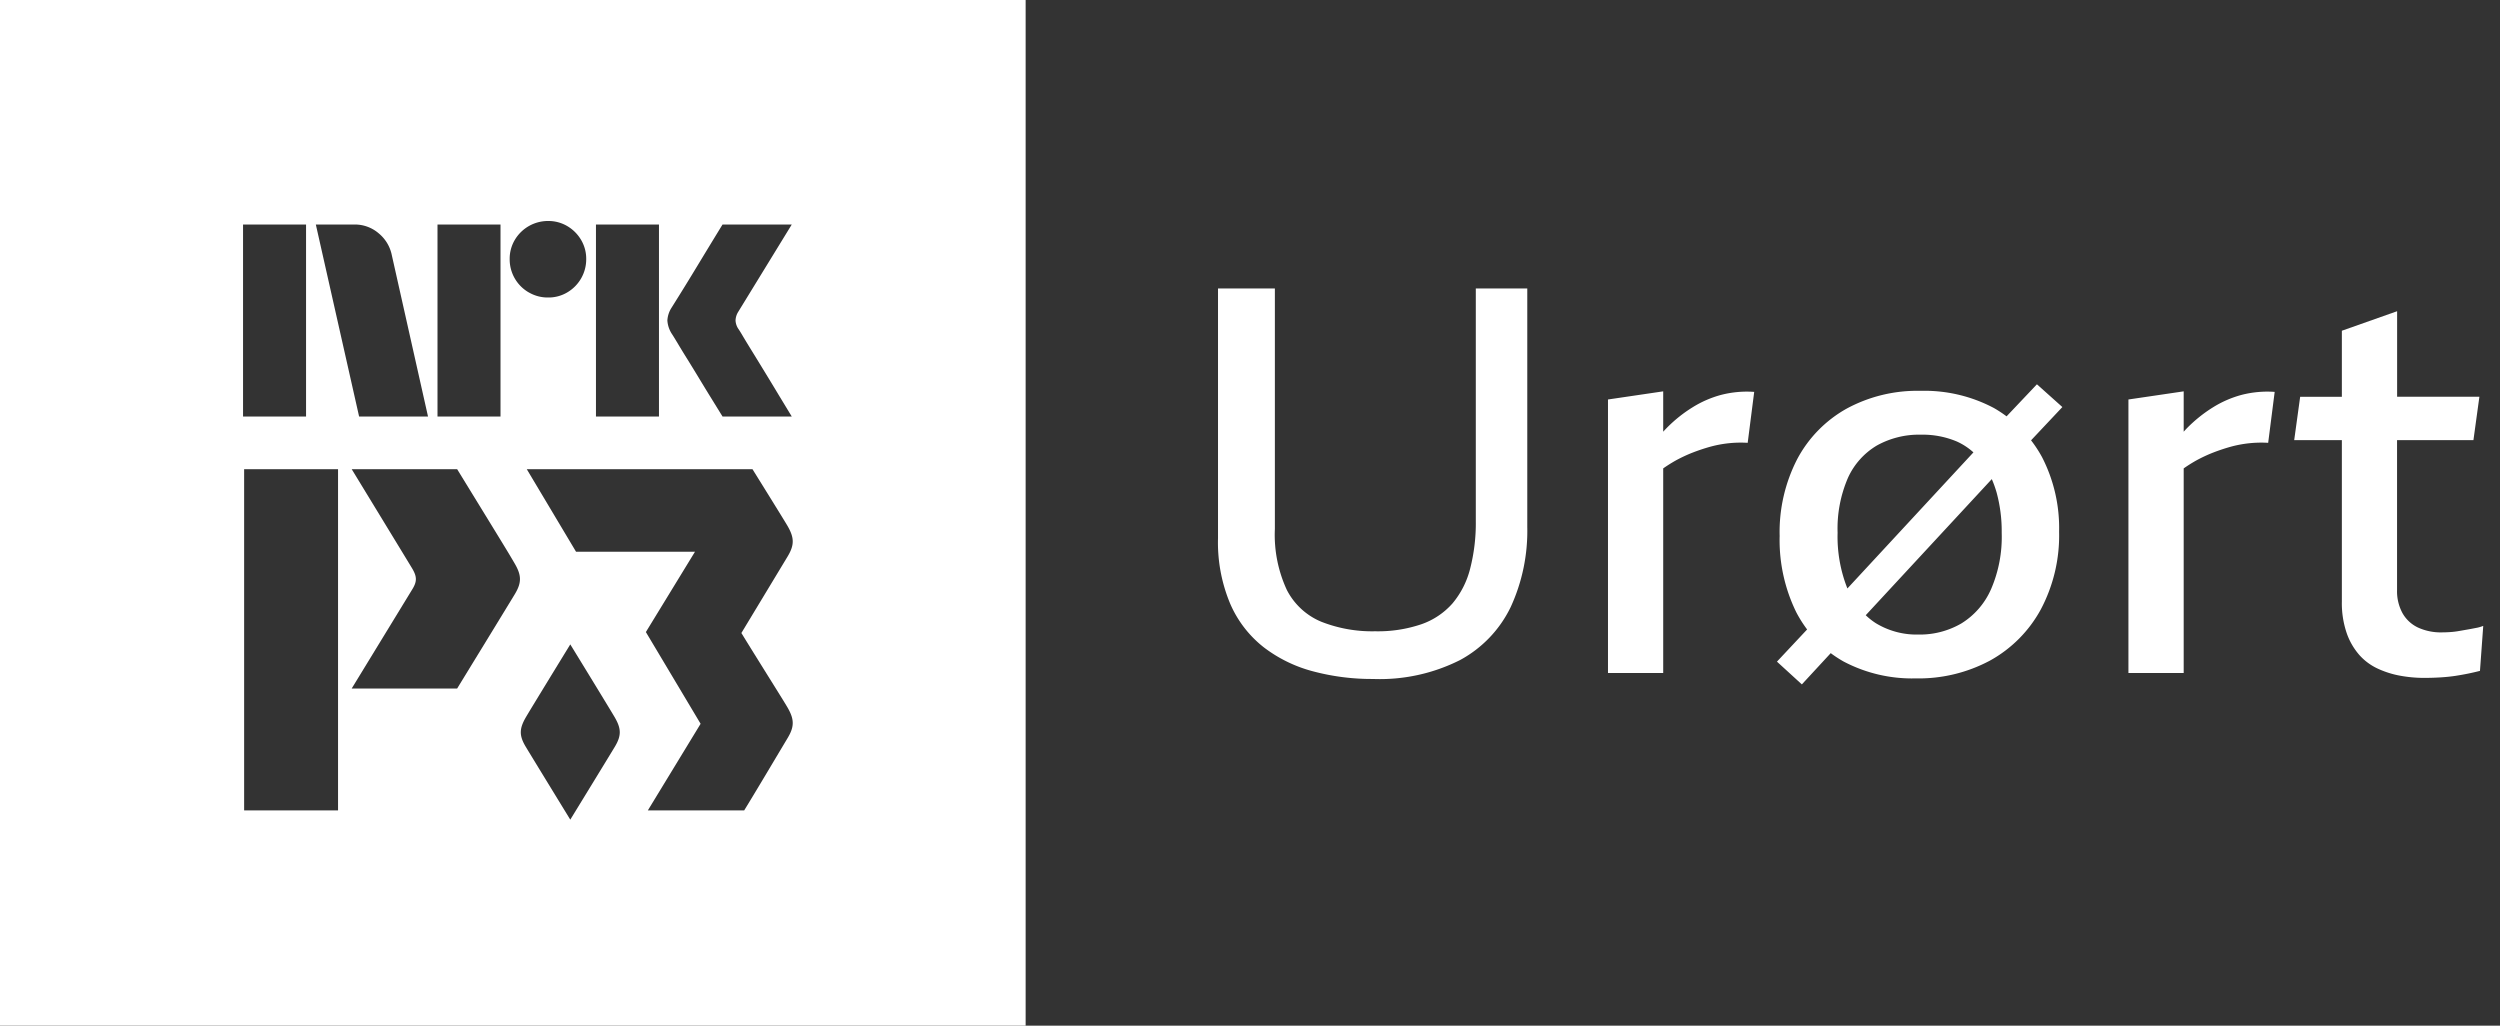 <svg xmlns="http://www.w3.org/2000/svg" viewBox="0 0 78 32"><rect x="0" y="0" width="78" height="32" fill="#333333" stroke="none"/><path fill="#fff" fill-rule="evenodd" d="M0 0h32v32H0V0Zm10.547 14.638h-2.93v10.646h2.93V14.638Zm3.716 0h-3.29s1.869 3.065 1.89 3.103c.143.243.152.392.012.627l-1.903 3.115h3.29s1.587-2.591 1.804-2.951c.215-.36.206-.584-.009-.953-.218-.373-.233-.396-1.52-2.494l-.274-.447Zm9.214 0s.98 1.575 1.09 1.764c.215.37.225.595.009.956l-1.445 2.392c.237.387.553.893.83 1.338.286.457.53.849.606.979.215.37.225.595.009.956l-.235.393c-.293.491-.77 1.294-1.122 1.868h-3.006l1.646-2.702-1.708-2.862 1.532-2.505h-3.71l-1.538-2.577h7.043Zm-5.684 5.467c-.463.756-1.239 2.022-1.384 2.27-.207.356-.216.572-.008.92.145.241.926 1.518 1.392 2.278.466-.76 1.247-2.037 1.392-2.278.208-.348.199-.564-.008-.92-.146-.248-.92-1.514-1.384-2.27Zm-10.21-13.1v5.99h1.966v-5.99H7.583Zm5.771 5.99-1.13-5.037a1.185 1.185 0 0 0-.41-.679 1.137 1.137 0 0 0-.755-.274H9.854l1.35 5.99h2.151Zm.296-5.99v5.99h1.966v-5.99H13.65Zm2.847 2.117c.183.107.392.163.604.16.21.003.418-.052.599-.16a1.198 1.198 0 0 0 .59-1.037 1.151 1.151 0 0 0-.16-.6 1.212 1.212 0 0 0-.43-.43 1.153 1.153 0 0 0-.6-.16 1.204 1.204 0 0 0-1.038.59 1.15 1.15 0 0 0-.16.6 1.189 1.189 0 0 0 .595 1.038Zm2.097-2.117v5.99h1.966v-5.99h-1.966Zm4.582 3.48a4.645 4.645 0 0 0-.127-.207.512.512 0 0 1-.1-.278.538.538 0 0 1 .083-.27l1.671-2.725h-2.16a303.862 303.862 0 0 0-.717 1.177 90.969 90.969 0 0 1-.87 1.413.82.82 0 0 0-.134.405c.01.15.06.296.143.422.034.05.094.149.182.295.087.146.19.316.312.51.12.195.243.394.367.6.124.205.24.396.35.573l.367.595h2.16l-.422-.696a173.957 173.957 0 0 0-.797-1.308c-.127-.205-.23-.374-.308-.506Z" clip-rule="evenodd"/><path fill="#fff" d="M46.045 16.249a5.699 5.699 0 0 1-.177 1.495c-.1.398-.287.767-.55 1.082a2.298 2.298 0 0 1-.97.65 4.216 4.216 0 0 1-1.445.22 4.326 4.326 0 0 1-1.674-.296 2.117 2.117 0 0 1-1.081-.997 4.086 4.086 0 0 1-.372-1.9V9h-1.774v7.79c-.02.702.11 1.399.38 2.046.23.533.59 1.001 1.048 1.36.46.351.986.607 1.546.752a7.13 7.13 0 0 0 1.859.236 5.56 5.56 0 0 0 2.72-.591 3.711 3.711 0 0 0 1.58-1.656c.36-.784.536-1.64.516-2.501V9h-1.606v7.248ZM53.7 12.32a3.308 3.308 0 0 0-.895.39c-.289.179-.555.392-.794.633-.04.04-.08.084-.119.126V12.21l-1.723.254v8.533h1.723v-6.383c.128-.09.26-.173.397-.25.17-.092.344-.174.524-.244.175-.068.352-.127.532-.178a3.607 3.607 0 0 1 1.183-.126l.203-1.589a3.21 3.21 0 0 0-1.03.093ZM63.552 11.99l-.947 1a3.932 3.932 0 0 0-.388-.256 4.622 4.622 0 0 0-2.298-.54 4.62 4.62 0 0 0-2.307.557 3.896 3.896 0 0 0-1.538 1.572 4.963 4.963 0 0 0-.549 2.4 5.109 5.109 0 0 0 .524 2.39c.097.184.209.36.333.526l-.941 1.004.777.71.901-.975c.13.097.267.186.408.265.69.362 1.46.542 2.24.523.809.017 1.609-.175 2.323-.557a4.007 4.007 0 0 0 1.58-1.589 4.923 4.923 0 0 0 .574-2.433 4.832 4.832 0 0 0-.532-2.324c-.1-.184-.215-.36-.343-.525l.977-1.038-.794-.71Zm-5.898 2.924c.19-.423.506-.777.904-1.014.421-.233.897-.35 1.378-.338.382-.008.762.064 1.115.212.19.085.365.2.52.34l-3.932 4.246a4.374 4.374 0 0 1-.306-1.739c-.02-.586.09-1.168.321-1.707Zm4.461 3.481a2.367 2.367 0 0 1-.92 1.056 2.58 2.58 0 0 1-1.344.347 2.444 2.444 0 0 1-1.326-.355 2.059 2.059 0 0 1-.314-.248l3.933-4.247c.059.135.108.273.149.414.111.41.165.834.16 1.259.02.61-.095 1.216-.338 1.775v-.001ZM69.939 12.32a3.312 3.312 0 0 0-.896.39c-.288.179-.554.392-.794.633-.04.04-.079.084-.118.126V12.21l-1.724.254v8.533h1.724v-6.383c.128-.09.26-.173.397-.25.17-.092.344-.174.524-.244.174-.068.352-.127.532-.178a3.634 3.634 0 0 1 1.183-.126l.203-1.589a3.21 3.21 0 0 0-1.031.093ZM77.273 19.587c-.08.016-.166.033-.262.05l-.287.05a2.543 2.543 0 0 1-.28.034c-.09.006-.174.009-.253.009a1.701 1.701 0 0 1-.752-.152 1.088 1.088 0 0 1-.481-.448 1.424 1.424 0 0 1-.17-.718v-4.68h2.383l.186-1.353H74.79V9.71l-1.724.609v2.061h-1.301l-.186 1.352h1.487v5.036c-.007.336.044.67.152.988.087.252.222.484.398.685.16.178.356.322.574.422.224.103.459.177.701.22.24.044.483.066.727.067.18 0 .357-.005.532-.016.175-.011.335-.028.482-.051a7.634 7.634 0 0 0 .743-.152l.102-1.403a1.325 1.325 0 0 1-.203.06Z"/></svg>